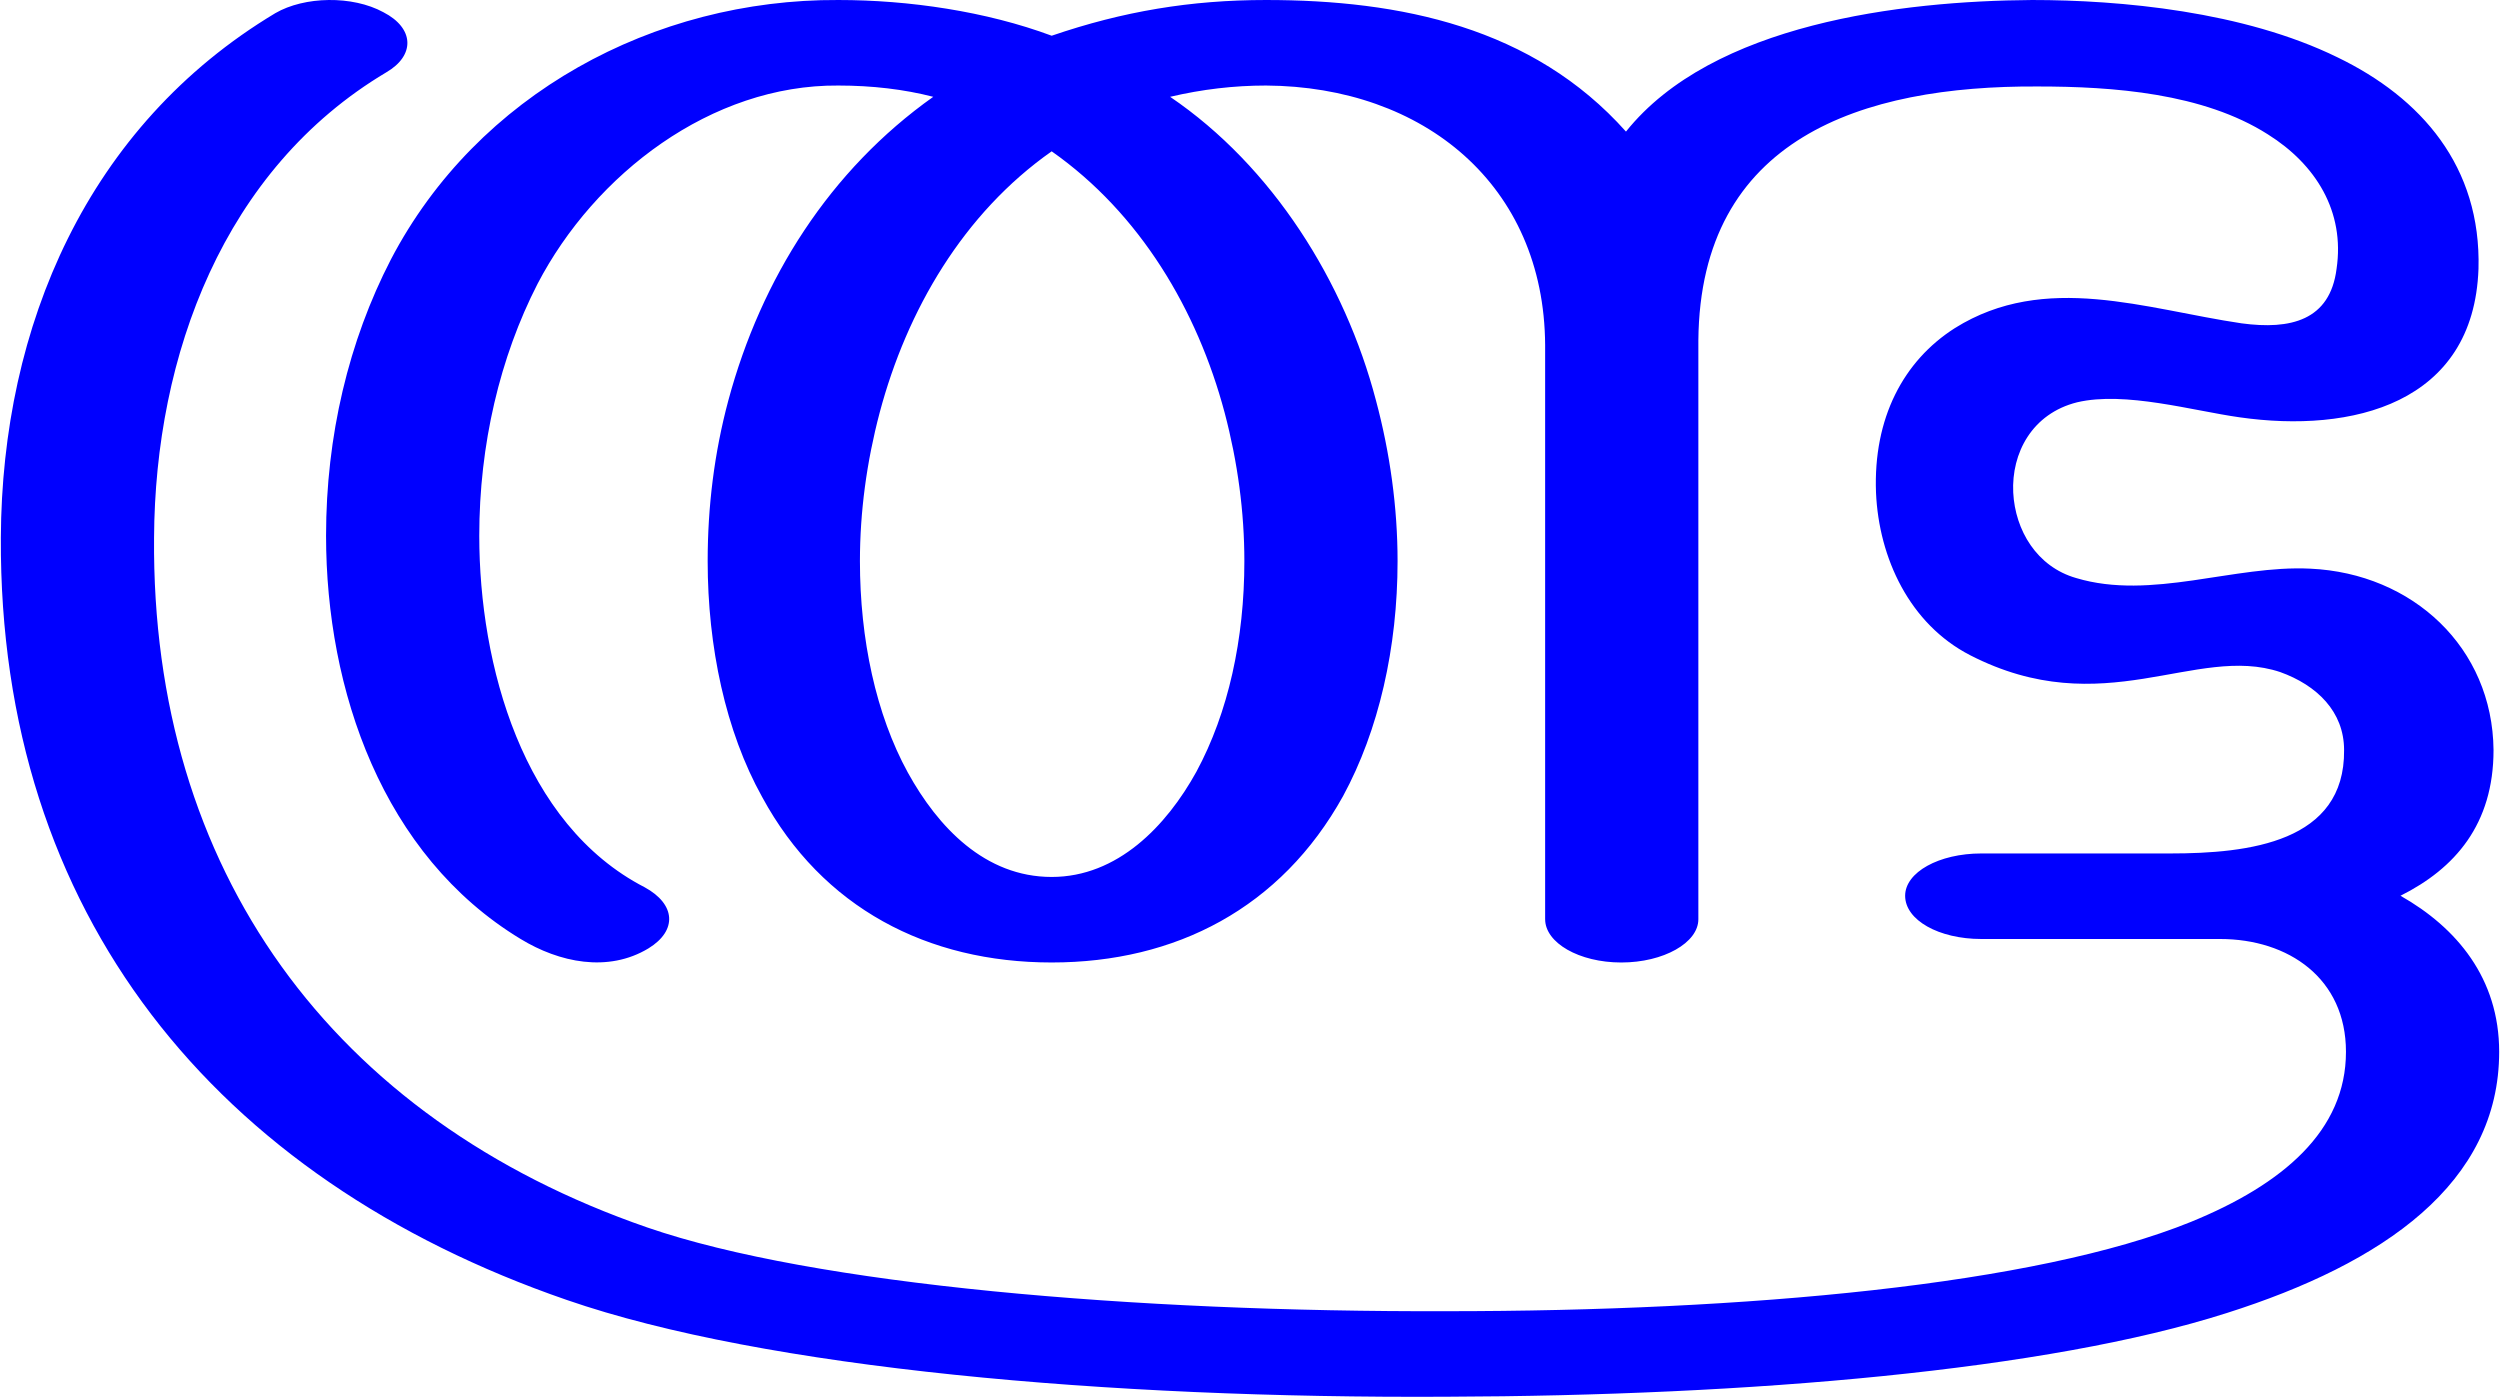 <?xml version="1.0" encoding="UTF-8"?>
<!DOCTYPE svg PUBLIC "-//W3C//DTD SVG 1.1//EN" "http://www.w3.org/Graphics/SVG/1.1/DTD/svg11.dtd">
<!-- Creator: CorelDRAW X8 -->
<svg xmlns="http://www.w3.org/2000/svg" xml:space="preserve" width="2658px" height="1486px" version="1.1" style="shape-rendering:geometricPrecision; text-rendering:geometricPrecision; image-rendering:optimizeQuality; fill-rule:evenodd; clip-rule:evenodd"
viewBox="0 0 2658 1487"
 xmlns:xlink="http://www.w3.org/1999/xlink">
 <defs>
  <style type="text/css">
   <![CDATA[
    .fil0 {fill:blue;fill-rule:nonzero}
   ]]>
  </style>
 </defs>
 <g id="Layer_x0020_1">
  <path class="fil0" d="M1643 978l0 -611c-1,-170 -129,-275 -297,-276 -34,0 -68,4 -102,12 109,74 186,197 219,323 15,56 23,114 23,171 0,92 -20,180 -58,250 -66,119 -178,177 -310,177 -132,0 -244,-58 -308,-176 -39,-70 -58,-160 -58,-251 0,-58 7,-115 22,-171 35,-130 108,-245 218,-323 -31,-8 -65,-12 -101,-12 -135,-1 -259,94 -320,211 -40,78 -62,171 -62,268 0,137 46,307 176,374 33,18 35,46 4,65 -43,26 -95,15 -136,-10 -147,-89 -207,-265 -207,-429 0,-106 24,-207 69,-294 92,-176 280,-277 476,-276 75,0 157,12 227,38 76,-26 148,-38 228,-38 143,0 284,29 383,140 92,-115 293,-139 432,-140 94,0 225,12 325,61 89,43 153,116 150,225 -5,144 -135,175 -254,158 -50,-7 -122,-28 -173,-16 -48,12 -70,54 -68,96 2,40 25,79 67,91 80,24 168,-14 249,-10 109,5 194,84 195,193 0,79 -41,126 -99,155 60,34 105,88 105,166 0,140 -123,225 -290,278 -191,61 -507,88 -830,89 -359,2 -725,-30 -936,-103 -374,-129 -604,-411 -602,-811 1,-225 92,-438 292,-558 31,-18 82,-19 115,-1 33,17 34,46 3,64 -173,103 -246,301 -247,495 -3,353 189,618 525,734 177,61 519,90 850,89 319,0 627,-28 792,-95 98,-40 165,-97 165,-181 0,-78 -61,-120 -134,-120l-254 0c-45,0 -81,-20 -81,-46 0,-25 36,-45 81,-45l201 0c84,0 186,-12 185,-110 0,-41 -29,-69 -68,-83 -90,-30 -188,55 -330,-18 -64,-33 -97,-103 -100,-173 -3,-79 29,-140 84,-175 96,-60 203,-20 305,-5 52,7 94,-3 101,-58 9,-61 -22,-111 -73,-143 -69,-44 -165,-51 -245,-51 -187,-1 -359,55 -361,270l0 616c0,25 -37,46 -82,46 -45,0 -81,-21 -81,-46zm-525 -817c-94,66 -154,169 -183,278 -14,53 -21,106 -21,158 0,83 17,163 51,225 32,58 82,111 153,111 70,0 122,-54 154,-112 34,-63 51,-141 51,-224 0,-52 -7,-105 -21,-158 -29,-109 -90,-212 -184,-278z"/>
 </g>
</svg>
